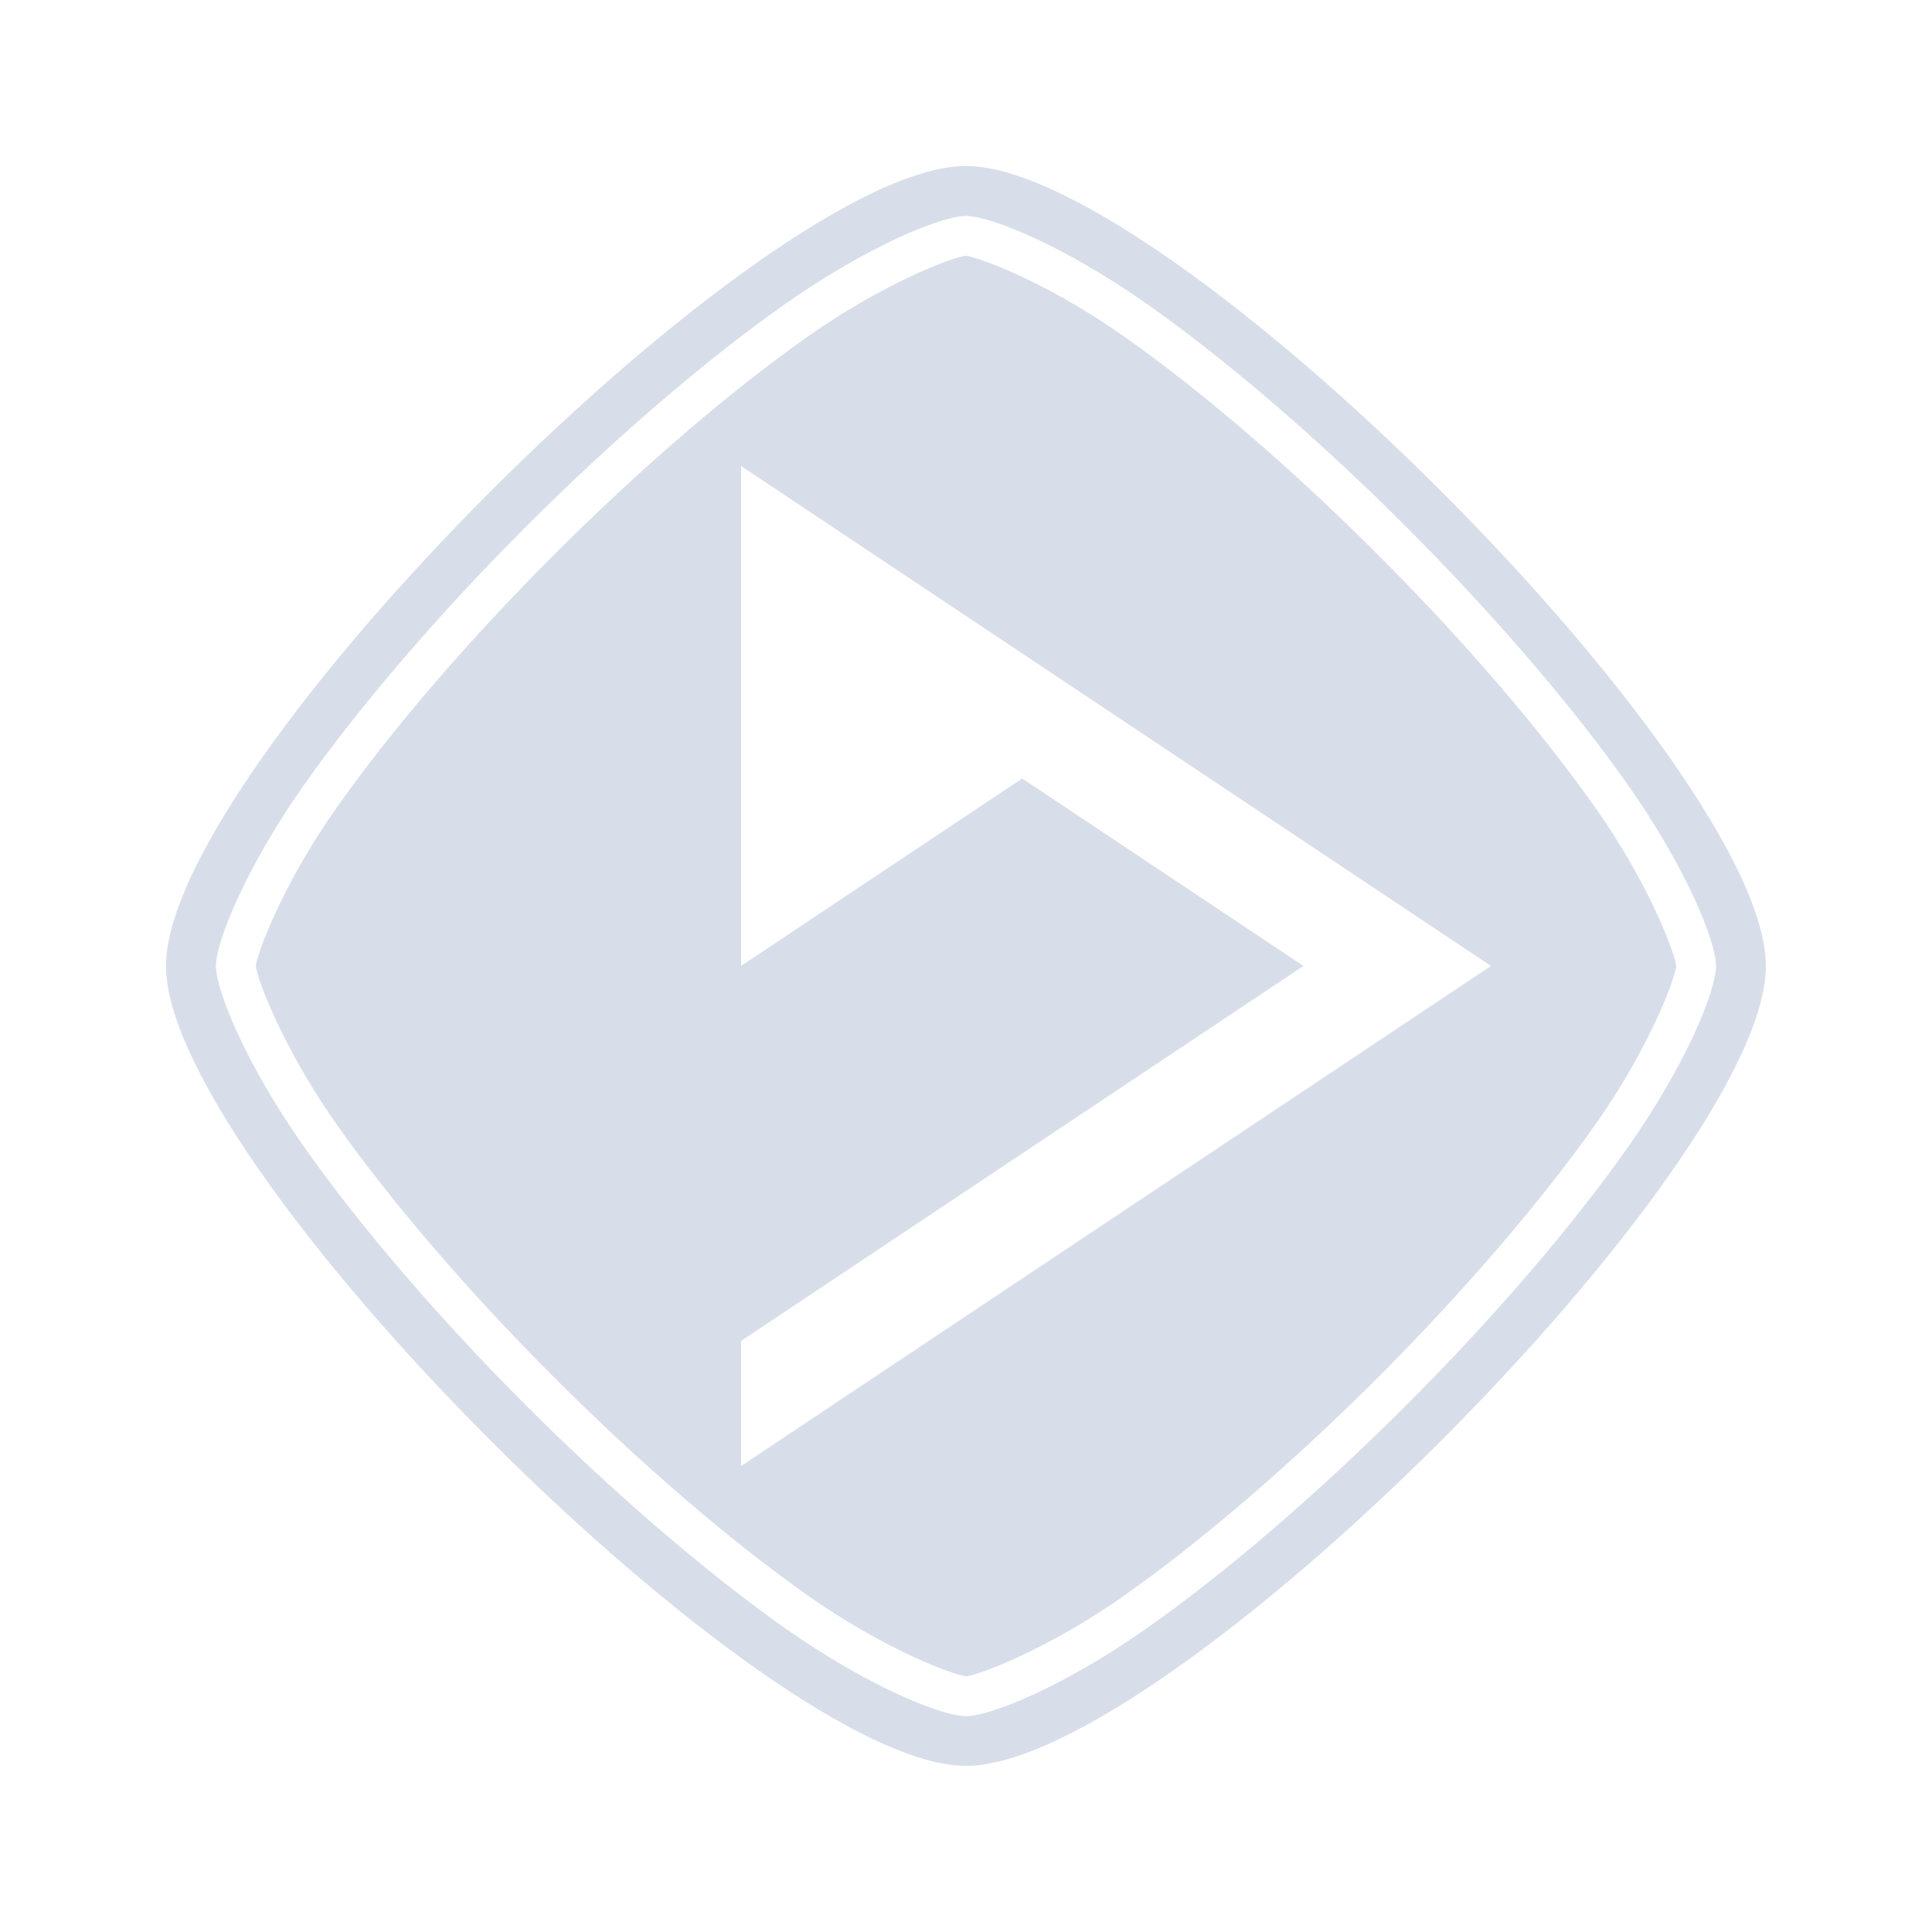 <?xml version="1.0" encoding="UTF-8" standalone="no"?>
<svg
   width="64"
   height="64"
   version="1.1"
   viewBox="0 0 16.933 16.933"
   id="svg7"
   sodipodi:docname="deadbeef.svg"
   inkscape:version="1.4.2 (ebf0e940d0, 2025-05-08)"
   xmlns:inkscape="http://www.inkscape.org/namespaces/inkscape"
   xmlns:sodipodi="http://sodipodi.sourceforge.net/DTD/sodipodi-0.dtd"
   xmlns="http://www.w3.org/2000/svg"
   xmlns:svg="http://www.w3.org/2000/svg"
   xmlns:rdf="http://www.w3.org/1999/02/22-rdf-syntax-ns#"
   xmlns:cc="http://creativecommons.org/ns#"
   xmlns:dc="http://purl.org/dc/elements/1.1/">
  <sodipodi:namedview
     id="namedview7"
     pagecolor="#9c4444"
     bordercolor="#000000"
     borderopacity="0.25"
     inkscape:showpageshadow="2"
     inkscape:pageopacity="0.0"
     inkscape:pagecheckerboard="0"
     inkscape:deskcolor="#d1d1d1"
     inkscape:zoom="6.15625"
     inkscape:cx="56.771574"
     inkscape:cy="38.010152"
     inkscape:window-width="2560"
     inkscape:window-height="1392"
     inkscape:window-x="0"
     inkscape:window-y="0"
     inkscape:window-maximized="1"
     inkscape:current-layer="svg7"
     showgrid="false" />
  <defs
     id="defs2">
    <style
       id="current-color-scheme"
       type="text/css">.ColorScheme-Text {color:#d8dee9} .ColorScheme-Highlight {color:#3b4252}</style>
  </defs>
  <path
     id="path5"
     d="m 8.466,1.455 c -1.753,0 -7.011,5.258 -7.011,7.011 0,1.753 5.258,7.011 7.011,7.011 1.753,0 7.011,-5.258 7.011,-7.011 0,-1.753 -5.258,-7.011 -7.011,-7.011 z m 0,0.438 c 0.219,0 0.872,0.269 1.583,0.769 0.711,0.5 1.519,1.198 2.271,1.951 0.752,0.752 1.451,1.56 1.951,2.271 0.5,0.711 0.769,1.363 0.769,1.583 0,0.219 -0.269,0.872 -0.769,1.583 -0.5,0.711 -1.198,1.519 -1.951,2.271 -0.752,0.752 -1.56,1.451 -2.271,1.951 -0.711,0.5 -1.363,0.769 -1.583,0.769 -0.219,0 -0.872,-0.269 -1.583,-0.769 C 6.173,13.77 5.365,13.072 4.613,12.32 3.861,11.568 3.163,10.76 2.663,10.049 2.163,9.338 1.893,8.686 1.893,8.466 c 0,-0.219 0.269,-0.872 0.769,-1.583 C 3.163,6.173 3.861,5.365 4.613,4.613 5.365,3.861 6.173,3.163 6.884,2.663 7.595,2.163 8.247,1.893 8.466,1.893 Z m 0,0.348 c -0.008,0.001 -0.03,0.005 -0.056,0.012 -0.058,0.016 -0.147,0.047 -0.255,0.092 C 7.886,2.458 7.492,2.659 7.084,2.947 6.396,3.43 5.599,4.118 4.859,4.859 4.118,5.599 3.43,6.396 2.947,7.084 2.659,7.492 2.458,7.886 2.346,8.156 2.301,8.264 2.27,8.353 2.254,8.411 c -0.007,0.026 -0.011,0.048 -0.012,0.056 0.001,0.008 0.005,0.03 0.012,0.056 0.016,0.058 0.047,0.147 0.092,0.255 0.113,0.27 0.314,0.664 0.601,1.072 0.484,0.687 1.172,1.485 1.912,2.225 0.74,0.74 1.538,1.428 2.225,1.912 0.408,0.287 0.802,0.488 1.072,0.601 0.108,0.045 0.197,0.076 0.255,0.092 0.026,0.007 0.048,0.011 0.056,0.012 0.008,-0.002 0.03,-0.005 0.056,-0.012 0.058,-0.016 0.147,-0.047 0.255,-0.092 0.27,-0.113 0.664,-0.314 1.072,-0.601 0.687,-0.484 1.485,-1.172 2.225,-1.912 0.74,-0.74 1.428,-1.538 1.912,-2.225 0.287,-0.408 0.488,-0.802 0.601,-1.072 0.045,-0.108 0.076,-0.197 0.092,-0.255 0.007,-0.026 0.011,-0.048 0.012,-0.056 -0.002,-0.008 -0.005,-0.03 -0.012,-0.056 C 14.663,8.353 14.632,8.264 14.587,8.156 14.475,7.886 14.274,7.492 13.986,7.084 13.503,6.396 12.815,5.599 12.074,4.859 11.334,4.118 10.537,3.43 9.849,2.947 9.441,2.659 9.047,2.458 8.777,2.346 8.669,2.301 8.58,2.27 8.522,2.254 8.497,2.246 8.474,2.243 8.466,2.242 Z M 6.495,4.084 9.781,6.275 13.068,8.466 6.495,12.849 V 11.753 L 11.424,8.466 8.959,6.823 6.495,8.466 V 5.18 Z"
     style="fill:currentColor;stroke-width:0.027"
     class="ColorScheme-Text" />
</svg>
